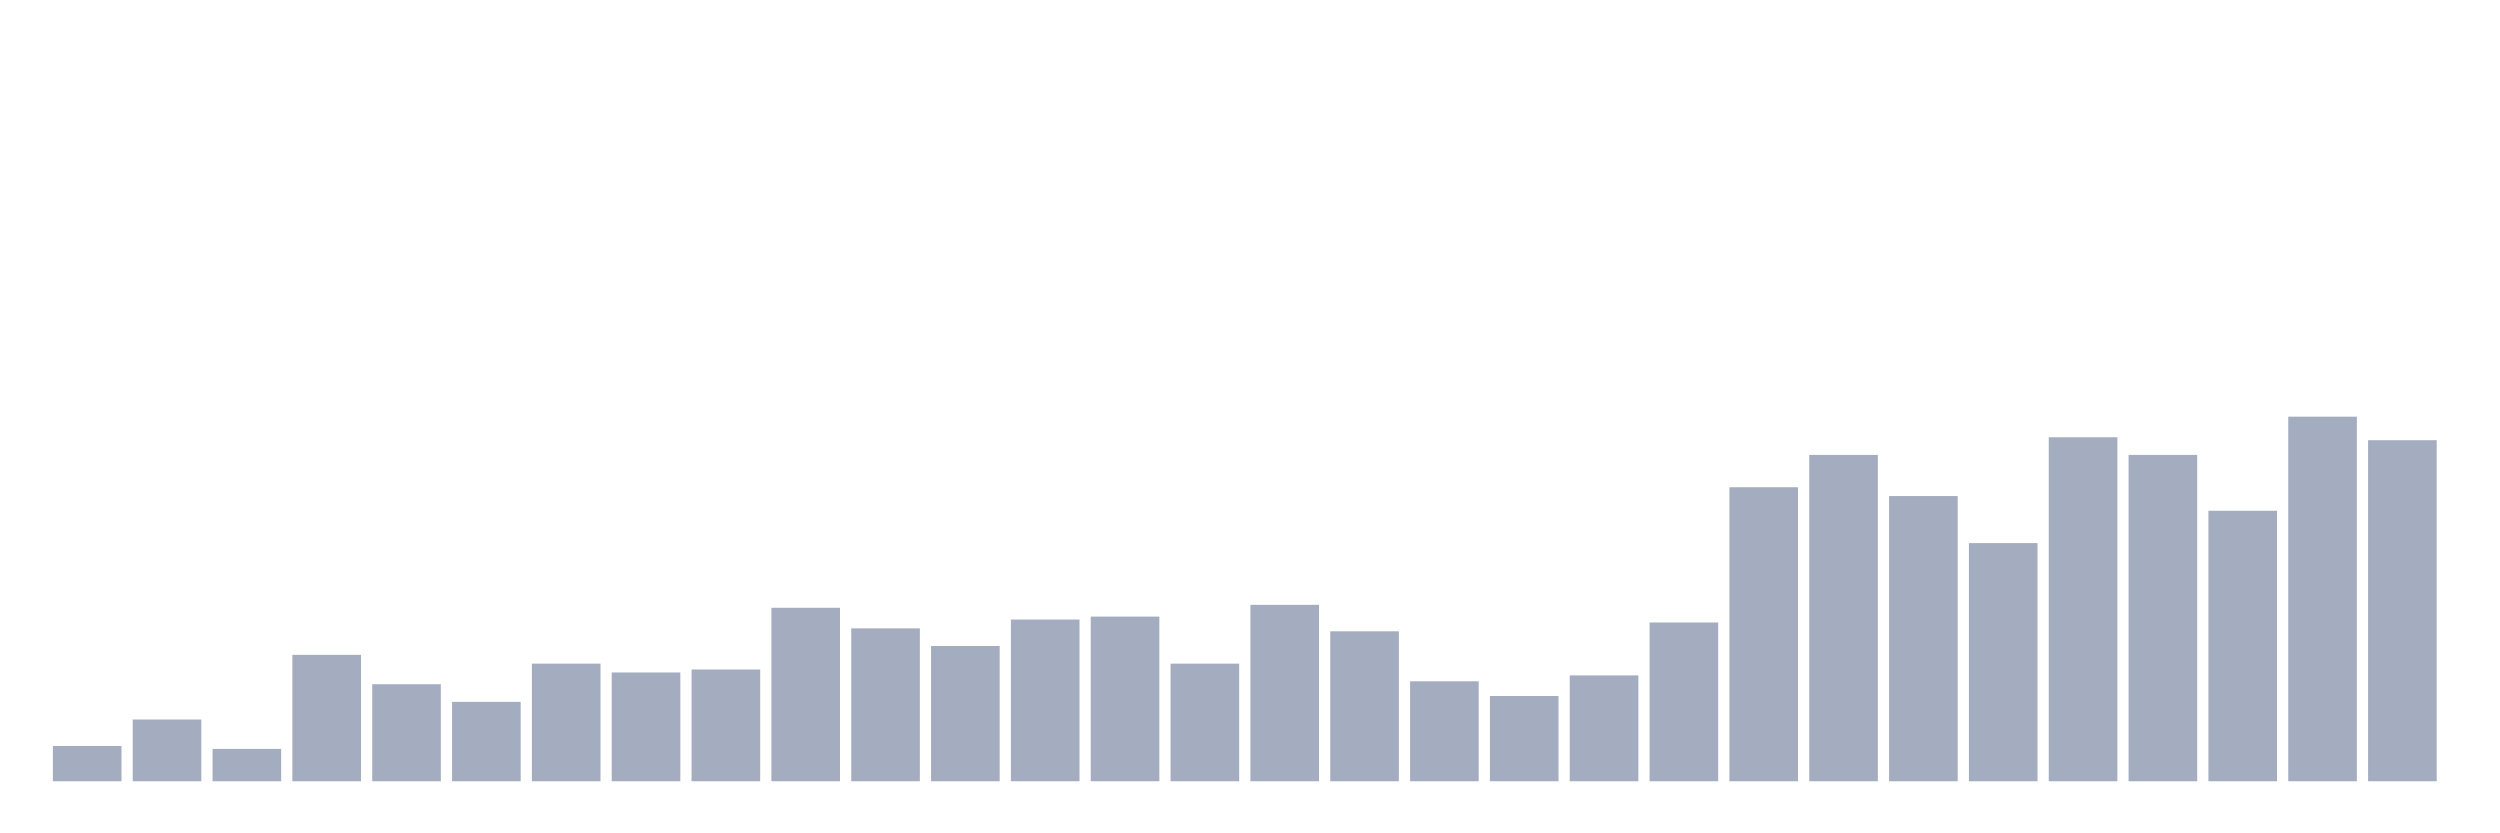<svg xmlns="http://www.w3.org/2000/svg" viewBox="0 0 480 160"><g transform="translate(10,10)"><rect class="bar" x="0.153" width="13.175" y="133.226" height="6.774" fill="rgb(164,173,192)"></rect><rect class="bar" x="15.482" width="13.175" y="128.145" height="11.855" fill="rgb(164,173,192)"></rect><rect class="bar" x="30.81" width="13.175" y="133.79" height="6.21" fill="rgb(164,173,192)"></rect><rect class="bar" x="46.138" width="13.175" y="115.726" height="24.274" fill="rgb(164,173,192)"></rect><rect class="bar" x="61.466" width="13.175" y="121.371" height="18.629" fill="rgb(164,173,192)"></rect><rect class="bar" x="76.794" width="13.175" y="124.758" height="15.242" fill="rgb(164,173,192)"></rect><rect class="bar" x="92.123" width="13.175" y="117.419" height="22.581" fill="rgb(164,173,192)"></rect><rect class="bar" x="107.451" width="13.175" y="119.113" height="20.887" fill="rgb(164,173,192)"></rect><rect class="bar" x="122.779" width="13.175" y="118.548" height="21.452" fill="rgb(164,173,192)"></rect><rect class="bar" x="138.107" width="13.175" y="106.694" height="33.306" fill="rgb(164,173,192)"></rect><rect class="bar" x="153.436" width="13.175" y="110.645" height="29.355" fill="rgb(164,173,192)"></rect><rect class="bar" x="168.764" width="13.175" y="114.032" height="25.968" fill="rgb(164,173,192)"></rect><rect class="bar" x="184.092" width="13.175" y="108.952" height="31.048" fill="rgb(164,173,192)"></rect><rect class="bar" x="199.42" width="13.175" y="108.387" height="31.613" fill="rgb(164,173,192)"></rect><rect class="bar" x="214.748" width="13.175" y="117.419" height="22.581" fill="rgb(164,173,192)"></rect><rect class="bar" x="230.077" width="13.175" y="106.129" height="33.871" fill="rgb(164,173,192)"></rect><rect class="bar" x="245.405" width="13.175" y="111.21" height="28.79" fill="rgb(164,173,192)"></rect><rect class="bar" x="260.733" width="13.175" y="120.806" height="19.194" fill="rgb(164,173,192)"></rect><rect class="bar" x="276.061" width="13.175" y="123.629" height="16.371" fill="rgb(164,173,192)"></rect><rect class="bar" x="291.39" width="13.175" y="119.677" height="20.323" fill="rgb(164,173,192)"></rect><rect class="bar" x="306.718" width="13.175" y="109.516" height="30.484" fill="rgb(164,173,192)"></rect><rect class="bar" x="322.046" width="13.175" y="83.548" height="56.452" fill="rgb(164,173,192)"></rect><rect class="bar" x="337.374" width="13.175" y="77.339" height="62.661" fill="rgb(164,173,192)"></rect><rect class="bar" x="352.702" width="13.175" y="85.242" height="54.758" fill="rgb(164,173,192)"></rect><rect class="bar" x="368.031" width="13.175" y="94.274" height="45.726" fill="rgb(164,173,192)"></rect><rect class="bar" x="383.359" width="13.175" y="73.952" height="66.048" fill="rgb(164,173,192)"></rect><rect class="bar" x="398.687" width="13.175" y="77.339" height="62.661" fill="rgb(164,173,192)"></rect><rect class="bar" x="414.015" width="13.175" y="88.065" height="51.935" fill="rgb(164,173,192)"></rect><rect class="bar" x="429.344" width="13.175" y="70" height="70" fill="rgb(164,173,192)"></rect><rect class="bar" x="444.672" width="13.175" y="74.516" height="65.484" fill="rgb(164,173,192)"></rect></g></svg>